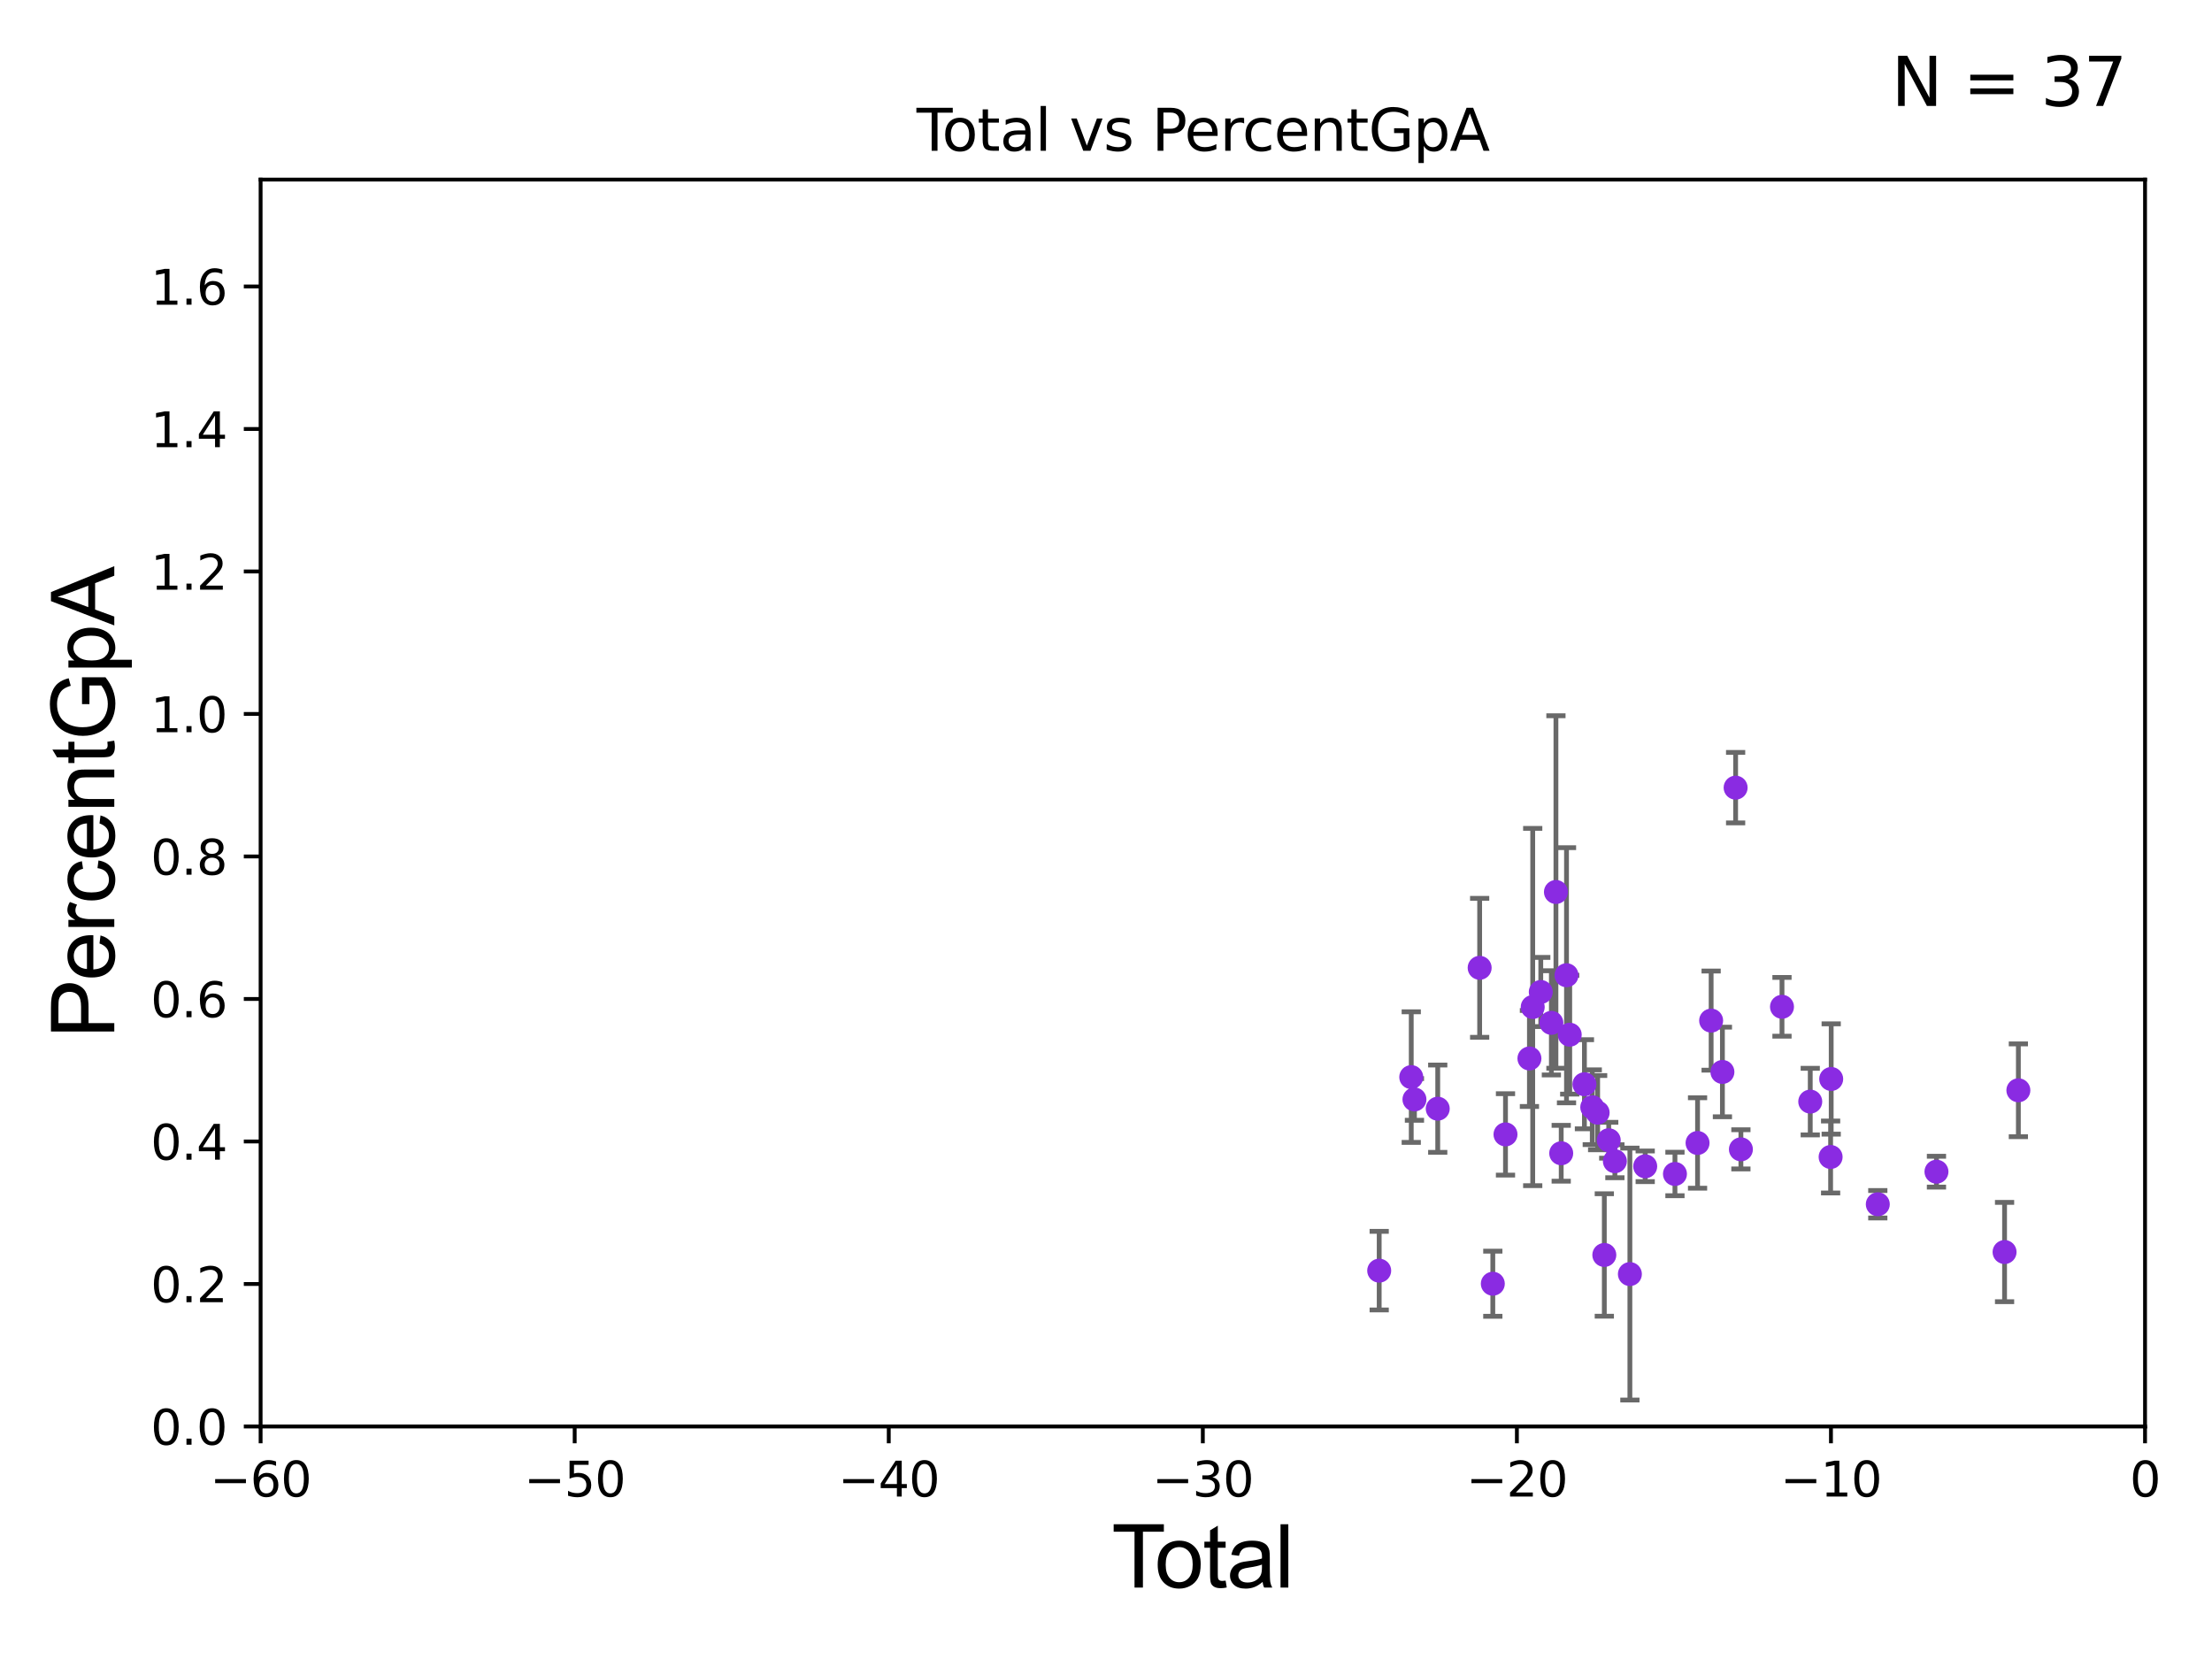 <?xml version="1.0" encoding="utf-8" standalone="no"?>
<!DOCTYPE svg PUBLIC "-//W3C//DTD SVG 1.1//EN"
  "http://www.w3.org/Graphics/SVG/1.1/DTD/svg11.dtd">
<svg xmlns:xlink="http://www.w3.org/1999/xlink" width="460.8pt" height="345.6pt" viewBox="0 0 460.8 345.6" xmlns="http://www.w3.org/2000/svg" version="1.1">
 <defs>
  <style type="text/css">*{stroke-linejoin: round; stroke-linecap: butt}</style>
 </defs>
 <g id="figure_1">
  <g id="patch_1">
   <path d="M 0 345.6 
L 460.8 345.6 
L 460.8 0 
L 0 0 
z
" style="fill: #ffffff"/>
  </g>
  <g id="axes_1">
   <g id="patch_2">
    <path d="M 54.29 297.16 
L 446.85 297.16 
L 446.85 37.411 
L 54.29 37.411 
z
" style="fill: #ffffff"/>
   </g>
   <g id="PathCollection_1">
    <defs>
     <path id="m4776a10bfa" d="M 0 1.118 
C 0.297 1.118 0.581 1 0.791 0.791 
C 1 0.581 1.118 0.297 1.118 0 
C 1.118 -0.297 1 -0.581 0.791 -0.791 
C 0.581 -1 0.297 -1.118 0 -1.118 
C -0.297 -1.118 -0.581 -1 -0.791 -0.791 
C -1 -0.581 -1.118 -0.297 -1.118 0 
C -1.118 0.297 -1 0.581 -0.791 0.791 
C -0.581 1 -0.297 1.118 0 1.118 
z
" style="stroke: #8a2be2"/>
    </defs>
    <g clip-path="url(#p791cb21e42)">
     <use xlink:href="#m4776a10bfa" x="334.209" y="261.433" style="fill: #8a2be2; stroke: #8a2be2"/>
     <use xlink:href="#m4776a10bfa" x="330.066" y="225.868" style="fill: #8a2be2; stroke: #8a2be2"/>
     <use xlink:href="#m4776a10bfa" x="339.535" y="265.414" style="fill: #8a2be2; stroke: #8a2be2"/>
     <use xlink:href="#m4776a10bfa" x="294.656" y="229.032" style="fill: #8a2be2; stroke: #8a2be2"/>
     <use xlink:href="#m4776a10bfa" x="331.698" y="230.656" style="fill: #8a2be2; stroke: #8a2be2"/>
     <use xlink:href="#m4776a10bfa" x="293.989" y="224.379" style="fill: #8a2be2; stroke: #8a2be2"/>
     <use xlink:href="#m4776a10bfa" x="332.818" y="231.788" style="fill: #8a2be2; stroke: #8a2be2"/>
     <use xlink:href="#m4776a10bfa" x="320.972" y="206.648" style="fill: #8a2be2; stroke: #8a2be2"/>
     <use xlink:href="#m4776a10bfa" x="323.181" y="213.079" style="fill: #8a2be2; stroke: #8a2be2"/>
     <use xlink:href="#m4776a10bfa" x="336.41" y="241.905" style="fill: #8a2be2; stroke: #8a2be2"/>
     <use xlink:href="#m4776a10bfa" x="325.228" y="240.246" style="fill: #8a2be2; stroke: #8a2be2"/>
     <use xlink:href="#m4776a10bfa" x="324.13" y="185.818" style="fill: #8a2be2; stroke: #8a2be2"/>
     <use xlink:href="#m4776a10bfa" x="287.312" y="264.701" style="fill: #8a2be2; stroke: #8a2be2"/>
     <use xlink:href="#m4776a10bfa" x="326.332" y="203.16" style="fill: #8a2be2; stroke: #8a2be2"/>
     <use xlink:href="#m4776a10bfa" x="335.129" y="237.532" style="fill: #8a2be2; stroke: #8a2be2"/>
     <use xlink:href="#m4776a10bfa" x="361.562" y="164.083" style="fill: #8a2be2; stroke: #8a2be2"/>
     <use xlink:href="#m4776a10bfa" x="319.293" y="209.781" style="fill: #8a2be2; stroke: #8a2be2"/>
     <use xlink:href="#m4776a10bfa" x="310.98" y="267.423" style="fill: #8a2be2; stroke: #8a2be2"/>
     <use xlink:href="#m4776a10bfa" x="371.221" y="209.734" style="fill: #8a2be2; stroke: #8a2be2"/>
     <use xlink:href="#m4776a10bfa" x="308.239" y="201.614" style="fill: #8a2be2; stroke: #8a2be2"/>
     <use xlink:href="#m4776a10bfa" x="327.001" y="215.547" style="fill: #8a2be2; stroke: #8a2be2"/>
     <use xlink:href="#m4776a10bfa" x="358.811" y="223.308" style="fill: #8a2be2; stroke: #8a2be2"/>
     <use xlink:href="#m4776a10bfa" x="377.108" y="229.483" style="fill: #8a2be2; stroke: #8a2be2"/>
     <use xlink:href="#m4776a10bfa" x="381.351" y="241.02" style="fill: #8a2be2; stroke: #8a2be2"/>
     <use xlink:href="#m4776a10bfa" x="381.472" y="224.771" style="fill: #8a2be2; stroke: #8a2be2"/>
     <use xlink:href="#m4776a10bfa" x="342.727" y="242.964" style="fill: #8a2be2; stroke: #8a2be2"/>
     <use xlink:href="#m4776a10bfa" x="356.461" y="212.611" style="fill: #8a2be2; stroke: #8a2be2"/>
     <use xlink:href="#m4776a10bfa" x="391.179" y="250.869" style="fill: #8a2be2; stroke: #8a2be2"/>
     <use xlink:href="#m4776a10bfa" x="313.622" y="236.315" style="fill: #8a2be2; stroke: #8a2be2"/>
     <use xlink:href="#m4776a10bfa" x="403.4" y="244.084" style="fill: #8a2be2; stroke: #8a2be2"/>
     <use xlink:href="#m4776a10bfa" x="348.923" y="244.558" style="fill: #8a2be2; stroke: #8a2be2"/>
     <use xlink:href="#m4776a10bfa" x="417.588" y="260.823" style="fill: #8a2be2; stroke: #8a2be2"/>
     <use xlink:href="#m4776a10bfa" x="420.463" y="227.129" style="fill: #8a2be2; stroke: #8a2be2"/>
     <use xlink:href="#m4776a10bfa" x="299.506" y="230.961" style="fill: #8a2be2; stroke: #8a2be2"/>
     <use xlink:href="#m4776a10bfa" x="362.662" y="239.427" style="fill: #8a2be2; stroke: #8a2be2"/>
     <use xlink:href="#m4776a10bfa" x="353.632" y="238.103" style="fill: #8a2be2; stroke: #8a2be2"/>
     <use xlink:href="#m4776a10bfa" x="318.608" y="220.499" style="fill: #8a2be2; stroke: #8a2be2"/>
    </g>
   </g>
   <g id="matplotlib.axis_1">
    <g id="xtick_1">
     <g id="line2d_1">
      <defs>
       <path id="mf55b33e6e8" d="M 0 0 
L 0 3.5 
" style="stroke: #000000; stroke-width: 0.8"/>
      </defs>
      <g>
       <use xlink:href="#mf55b33e6e8" x="54.29" y="297.16" style="stroke: #000000; stroke-width: 0.8"/>
      </g>
     </g>
     <g id="text_1">
      <!-- −60 -->
      <g transform="translate(43.738 311.758)scale(0.1 -0.1)">
       <defs>
        <path id="DejaVuSans-2212" d="M 678 2272 
L 4684 2272 
L 4684 1741 
L 678 1741 
L 678 2272 
z
" transform="scale(0.016)"/>
        <path id="DejaVuSans-36" d="M 2113 2584 
Q 1688 2584 1439 2293 
Q 1191 2003 1191 1497 
Q 1191 994 1439 701 
Q 1688 409 2113 409 
Q 2538 409 2786 701 
Q 3034 994 3034 1497 
Q 3034 2003 2786 2293 
Q 2538 2584 2113 2584 
z
M 3366 4563 
L 3366 3988 
Q 3128 4100 2886 4159 
Q 2644 4219 2406 4219 
Q 1781 4219 1451 3797 
Q 1122 3375 1075 2522 
Q 1259 2794 1537 2939 
Q 1816 3084 2150 3084 
Q 2853 3084 3261 2657 
Q 3669 2231 3669 1497 
Q 3669 778 3244 343 
Q 2819 -91 2113 -91 
Q 1303 -91 875 529 
Q 447 1150 447 2328 
Q 447 3434 972 4092 
Q 1497 4750 2381 4750 
Q 2619 4750 2861 4703 
Q 3103 4656 3366 4563 
z
" transform="scale(0.016)"/>
        <path id="DejaVuSans-30" d="M 2034 4250 
Q 1547 4250 1301 3770 
Q 1056 3291 1056 2328 
Q 1056 1369 1301 889 
Q 1547 409 2034 409 
Q 2525 409 2770 889 
Q 3016 1369 3016 2328 
Q 3016 3291 2770 3770 
Q 2525 4250 2034 4250 
z
M 2034 4750 
Q 2819 4750 3233 4129 
Q 3647 3509 3647 2328 
Q 3647 1150 3233 529 
Q 2819 -91 2034 -91 
Q 1250 -91 836 529 
Q 422 1150 422 2328 
Q 422 3509 836 4129 
Q 1250 4750 2034 4750 
z
" transform="scale(0.016)"/>
       </defs>
       <use xlink:href="#DejaVuSans-2212"/>
       <use xlink:href="#DejaVuSans-36" x="83.789"/>
       <use xlink:href="#DejaVuSans-30" x="147.412"/>
      </g>
     </g>
    </g>
    <g id="xtick_2">
     <g id="line2d_2">
      <g>
       <use xlink:href="#mf55b33e6e8" x="119.717" y="297.16" style="stroke: #000000; stroke-width: 0.8"/>
      </g>
     </g>
     <g id="text_2">
      <!-- −50 -->
      <g transform="translate(109.164 311.758)scale(0.1 -0.1)">
       <defs>
        <path id="DejaVuSans-35" d="M 691 4666 
L 3169 4666 
L 3169 4134 
L 1269 4134 
L 1269 2991 
Q 1406 3038 1543 3061 
Q 1681 3084 1819 3084 
Q 2600 3084 3056 2656 
Q 3513 2228 3513 1497 
Q 3513 744 3044 326 
Q 2575 -91 1722 -91 
Q 1428 -91 1123 -41 
Q 819 9 494 109 
L 494 744 
Q 775 591 1075 516 
Q 1375 441 1709 441 
Q 2250 441 2565 725 
Q 2881 1009 2881 1497 
Q 2881 1984 2565 2268 
Q 2250 2553 1709 2553 
Q 1456 2553 1204 2497 
Q 953 2441 691 2322 
L 691 4666 
z
" transform="scale(0.016)"/>
       </defs>
       <use xlink:href="#DejaVuSans-2212"/>
       <use xlink:href="#DejaVuSans-35" x="83.789"/>
       <use xlink:href="#DejaVuSans-30" x="147.412"/>
      </g>
     </g>
    </g>
    <g id="xtick_3">
     <g id="line2d_3">
      <g>
       <use xlink:href="#mf55b33e6e8" x="185.143" y="297.16" style="stroke: #000000; stroke-width: 0.8"/>
      </g>
     </g>
     <g id="text_3">
      <!-- −40 -->
      <g transform="translate(174.591 311.758)scale(0.1 -0.1)">
       <defs>
        <path id="DejaVuSans-34" d="M 2419 4116 
L 825 1625 
L 2419 1625 
L 2419 4116 
z
M 2253 4666 
L 3047 4666 
L 3047 1625 
L 3713 1625 
L 3713 1100 
L 3047 1100 
L 3047 0 
L 2419 0 
L 2419 1100 
L 313 1100 
L 313 1709 
L 2253 4666 
z
" transform="scale(0.016)"/>
       </defs>
       <use xlink:href="#DejaVuSans-2212"/>
       <use xlink:href="#DejaVuSans-34" x="83.789"/>
       <use xlink:href="#DejaVuSans-30" x="147.412"/>
      </g>
     </g>
    </g>
    <g id="xtick_4">
     <g id="line2d_4">
      <g>
       <use xlink:href="#mf55b33e6e8" x="250.57" y="297.16" style="stroke: #000000; stroke-width: 0.8"/>
      </g>
     </g>
     <g id="text_4">
      <!-- −30 -->
      <g transform="translate(240.018 311.758)scale(0.1 -0.1)">
       <defs>
        <path id="DejaVuSans-33" d="M 2597 2516 
Q 3050 2419 3304 2112 
Q 3559 1806 3559 1356 
Q 3559 666 3084 287 
Q 2609 -91 1734 -91 
Q 1441 -91 1130 -33 
Q 819 25 488 141 
L 488 750 
Q 750 597 1062 519 
Q 1375 441 1716 441 
Q 2309 441 2620 675 
Q 2931 909 2931 1356 
Q 2931 1769 2642 2001 
Q 2353 2234 1838 2234 
L 1294 2234 
L 1294 2753 
L 1863 2753 
Q 2328 2753 2575 2939 
Q 2822 3125 2822 3475 
Q 2822 3834 2567 4026 
Q 2313 4219 1838 4219 
Q 1578 4219 1281 4162 
Q 984 4106 628 3988 
L 628 4550 
Q 988 4650 1302 4700 
Q 1616 4750 1894 4750 
Q 2613 4750 3031 4423 
Q 3450 4097 3450 3541 
Q 3450 3153 3228 2886 
Q 3006 2619 2597 2516 
z
" transform="scale(0.016)"/>
       </defs>
       <use xlink:href="#DejaVuSans-2212"/>
       <use xlink:href="#DejaVuSans-33" x="83.789"/>
       <use xlink:href="#DejaVuSans-30" x="147.412"/>
      </g>
     </g>
    </g>
    <g id="xtick_5">
     <g id="line2d_5">
      <g>
       <use xlink:href="#mf55b33e6e8" x="315.997" y="297.16" style="stroke: #000000; stroke-width: 0.8"/>
      </g>
     </g>
     <g id="text_5">
      <!-- −20 -->
      <g transform="translate(305.444 311.758)scale(0.1 -0.1)">
       <defs>
        <path id="DejaVuSans-32" d="M 1228 531 
L 3431 531 
L 3431 0 
L 469 0 
L 469 531 
Q 828 903 1448 1529 
Q 2069 2156 2228 2338 
Q 2531 2678 2651 2914 
Q 2772 3150 2772 3378 
Q 2772 3750 2511 3984 
Q 2250 4219 1831 4219 
Q 1534 4219 1204 4116 
Q 875 4013 500 3803 
L 500 4441 
Q 881 4594 1212 4672 
Q 1544 4750 1819 4750 
Q 2544 4750 2975 4387 
Q 3406 4025 3406 3419 
Q 3406 3131 3298 2873 
Q 3191 2616 2906 2266 
Q 2828 2175 2409 1742 
Q 1991 1309 1228 531 
z
" transform="scale(0.016)"/>
       </defs>
       <use xlink:href="#DejaVuSans-2212"/>
       <use xlink:href="#DejaVuSans-32" x="83.789"/>
       <use xlink:href="#DejaVuSans-30" x="147.412"/>
      </g>
     </g>
    </g>
    <g id="xtick_6">
     <g id="line2d_6">
      <g>
       <use xlink:href="#mf55b33e6e8" x="381.423" y="297.16" style="stroke: #000000; stroke-width: 0.8"/>
      </g>
     </g>
     <g id="text_6">
      <!-- −10 -->
      <g transform="translate(370.871 311.758)scale(0.1 -0.1)">
       <defs>
        <path id="DejaVuSans-31" d="M 794 531 
L 1825 531 
L 1825 4091 
L 703 3866 
L 703 4441 
L 1819 4666 
L 2450 4666 
L 2450 531 
L 3481 531 
L 3481 0 
L 794 0 
L 794 531 
z
" transform="scale(0.016)"/>
       </defs>
       <use xlink:href="#DejaVuSans-2212"/>
       <use xlink:href="#DejaVuSans-31" x="83.789"/>
       <use xlink:href="#DejaVuSans-30" x="147.412"/>
      </g>
     </g>
    </g>
    <g id="xtick_7">
     <g id="line2d_7">
      <g>
       <use xlink:href="#mf55b33e6e8" x="446.85" y="297.16" style="stroke: #000000; stroke-width: 0.8"/>
      </g>
     </g>
     <g id="text_7">
      <!-- 0 -->
      <g transform="translate(443.669 311.758)scale(0.1 -0.1)">
       <use xlink:href="#DejaVuSans-30"/>
      </g>
     </g>
    </g>
    <g id="text_8">
     <!-- Total -->
     <g transform="translate(231.565 330.722)scale(0.18 -0.18)">
      <defs>
       <path id="ArialMT-54" d="M 1659 0 
L 1659 4041 
L 150 4041 
L 150 4581 
L 3781 4581 
L 3781 4041 
L 2266 4041 
L 2266 0 
L 1659 0 
z
" transform="scale(0.016)"/>
       <path id="ArialMT-6f" d="M 213 1659 
Q 213 2581 725 3025 
Q 1153 3394 1769 3394 
Q 2453 3394 2887 2945 
Q 3322 2497 3322 1706 
Q 3322 1066 3130 698 
Q 2938 331 2570 128 
Q 2203 -75 1769 -75 
Q 1072 -75 642 372 
Q 213 819 213 1659 
z
M 791 1659 
Q 791 1022 1069 705 
Q 1347 388 1769 388 
Q 2188 388 2466 706 
Q 2744 1025 2744 1678 
Q 2744 2294 2464 2611 
Q 2184 2928 1769 2928 
Q 1347 2928 1069 2612 
Q 791 2297 791 1659 
z
" transform="scale(0.016)"/>
       <path id="ArialMT-74" d="M 1650 503 
L 1731 6 
Q 1494 -44 1306 -44 
Q 1000 -44 831 53 
Q 663 150 594 308 
Q 525 466 525 972 
L 525 2881 
L 113 2881 
L 113 3319 
L 525 3319 
L 525 4141 
L 1084 4478 
L 1084 3319 
L 1650 3319 
L 1650 2881 
L 1084 2881 
L 1084 941 
Q 1084 700 1114 631 
Q 1144 563 1211 522 
Q 1278 481 1403 481 
Q 1497 481 1650 503 
z
" transform="scale(0.016)"/>
       <path id="ArialMT-61" d="M 2588 409 
Q 2275 144 1986 34 
Q 1697 -75 1366 -75 
Q 819 -75 525 192 
Q 231 459 231 875 
Q 231 1119 342 1320 
Q 453 1522 633 1644 
Q 813 1766 1038 1828 
Q 1203 1872 1538 1913 
Q 2219 1994 2541 2106 
Q 2544 2222 2544 2253 
Q 2544 2597 2384 2738 
Q 2169 2928 1744 2928 
Q 1347 2928 1158 2789 
Q 969 2650 878 2297 
L 328 2372 
Q 403 2725 575 2942 
Q 747 3159 1072 3276 
Q 1397 3394 1825 3394 
Q 2250 3394 2515 3294 
Q 2781 3194 2906 3042 
Q 3031 2891 3081 2659 
Q 3109 2516 3109 2141 
L 3109 1391 
Q 3109 606 3145 398 
Q 3181 191 3288 0 
L 2700 0 
Q 2613 175 2588 409 
z
M 2541 1666 
Q 2234 1541 1622 1453 
Q 1275 1403 1131 1340 
Q 988 1278 909 1158 
Q 831 1038 831 891 
Q 831 666 1001 516 
Q 1172 366 1500 366 
Q 1825 366 2078 508 
Q 2331 650 2450 897 
Q 2541 1088 2541 1459 
L 2541 1666 
z
" transform="scale(0.016)"/>
       <path id="ArialMT-6c" d="M 409 0 
L 409 4581 
L 972 4581 
L 972 0 
L 409 0 
z
" transform="scale(0.016)"/>
      </defs>
      <use xlink:href="#ArialMT-54"/>
      <use xlink:href="#ArialMT-6f" x="49.959"/>
      <use xlink:href="#ArialMT-74" x="105.574"/>
      <use xlink:href="#ArialMT-61" x="133.357"/>
      <use xlink:href="#ArialMT-6c" x="188.973"/>
     </g>
    </g>
   </g>
   <g id="matplotlib.axis_2">
    <g id="ytick_1">
     <g id="line2d_8">
      <defs>
       <path id="m525fa49f82" d="M 0 0 
L -3.5 0 
" style="stroke: #000000; stroke-width: 0.8"/>
      </defs>
      <g>
       <use xlink:href="#m525fa49f82" x="54.29" y="297.16" style="stroke: #000000; stroke-width: 0.8"/>
      </g>
     </g>
     <g id="text_9">
      <!-- 0.0 -->
      <g transform="translate(31.387 300.959)scale(0.1 -0.1)">
       <defs>
        <path id="DejaVuSans-2e" d="M 684 794 
L 1344 794 
L 1344 0 
L 684 0 
L 684 794 
z
" transform="scale(0.016)"/>
       </defs>
       <use xlink:href="#DejaVuSans-30"/>
       <use xlink:href="#DejaVuSans-2e" x="63.623"/>
       <use xlink:href="#DejaVuSans-30" x="95.41"/>
      </g>
     </g>
    </g>
    <g id="ytick_2">
     <g id="line2d_9">
      <g>
       <use xlink:href="#m525fa49f82" x="54.29" y="267.474" style="stroke: #000000; stroke-width: 0.8"/>
      </g>
     </g>
     <g id="text_10">
      <!-- 0.2 -->
      <g transform="translate(31.387 271.274)scale(0.1 -0.1)">
       <use xlink:href="#DejaVuSans-30"/>
       <use xlink:href="#DejaVuSans-2e" x="63.623"/>
       <use xlink:href="#DejaVuSans-32" x="95.41"/>
      </g>
     </g>
    </g>
    <g id="ytick_3">
     <g id="line2d_10">
      <g>
       <use xlink:href="#m525fa49f82" x="54.29" y="237.789" style="stroke: #000000; stroke-width: 0.8"/>
      </g>
     </g>
     <g id="text_11">
      <!-- 0.4 -->
      <g transform="translate(31.387 241.588)scale(0.1 -0.1)">
       <use xlink:href="#DejaVuSans-30"/>
       <use xlink:href="#DejaVuSans-2e" x="63.623"/>
       <use xlink:href="#DejaVuSans-34" x="95.41"/>
      </g>
     </g>
    </g>
    <g id="ytick_4">
     <g id="line2d_11">
      <g>
       <use xlink:href="#m525fa49f82" x="54.29" y="208.103" style="stroke: #000000; stroke-width: 0.8"/>
      </g>
     </g>
     <g id="text_12">
      <!-- 0.6 -->
      <g transform="translate(31.387 211.902)scale(0.1 -0.1)">
       <use xlink:href="#DejaVuSans-30"/>
       <use xlink:href="#DejaVuSans-2e" x="63.623"/>
       <use xlink:href="#DejaVuSans-36" x="95.41"/>
      </g>
     </g>
    </g>
    <g id="ytick_5">
     <g id="line2d_12">
      <g>
       <use xlink:href="#m525fa49f82" x="54.29" y="178.418" style="stroke: #000000; stroke-width: 0.8"/>
      </g>
     </g>
     <g id="text_13">
      <!-- 0.8 -->
      <g transform="translate(31.387 182.217)scale(0.1 -0.1)">
       <defs>
        <path id="DejaVuSans-38" d="M 2034 2216 
Q 1584 2216 1326 1975 
Q 1069 1734 1069 1313 
Q 1069 891 1326 650 
Q 1584 409 2034 409 
Q 2484 409 2743 651 
Q 3003 894 3003 1313 
Q 3003 1734 2745 1975 
Q 2488 2216 2034 2216 
z
M 1403 2484 
Q 997 2584 770 2862 
Q 544 3141 544 3541 
Q 544 4100 942 4425 
Q 1341 4750 2034 4750 
Q 2731 4750 3128 4425 
Q 3525 4100 3525 3541 
Q 3525 3141 3298 2862 
Q 3072 2584 2669 2484 
Q 3125 2378 3379 2068 
Q 3634 1759 3634 1313 
Q 3634 634 3220 271 
Q 2806 -91 2034 -91 
Q 1263 -91 848 271 
Q 434 634 434 1313 
Q 434 1759 690 2068 
Q 947 2378 1403 2484 
z
M 1172 3481 
Q 1172 3119 1398 2916 
Q 1625 2713 2034 2713 
Q 2441 2713 2670 2916 
Q 2900 3119 2900 3481 
Q 2900 3844 2670 4047 
Q 2441 4250 2034 4250 
Q 1625 4250 1398 4047 
Q 1172 3844 1172 3481 
z
" transform="scale(0.016)"/>
       </defs>
       <use xlink:href="#DejaVuSans-30"/>
       <use xlink:href="#DejaVuSans-2e" x="63.623"/>
       <use xlink:href="#DejaVuSans-38" x="95.41"/>
      </g>
     </g>
    </g>
    <g id="ytick_6">
     <g id="line2d_13">
      <g>
       <use xlink:href="#m525fa49f82" x="54.29" y="148.732" style="stroke: #000000; stroke-width: 0.8"/>
      </g>
     </g>
     <g id="text_14">
      <!-- 1.0 -->
      <g transform="translate(31.387 152.531)scale(0.1 -0.1)">
       <use xlink:href="#DejaVuSans-31"/>
       <use xlink:href="#DejaVuSans-2e" x="63.623"/>
       <use xlink:href="#DejaVuSans-30" x="95.41"/>
      </g>
     </g>
    </g>
    <g id="ytick_7">
     <g id="line2d_14">
      <g>
       <use xlink:href="#m525fa49f82" x="54.29" y="119.047" style="stroke: #000000; stroke-width: 0.8"/>
      </g>
     </g>
     <g id="text_15">
      <!-- 1.2 -->
      <g transform="translate(31.387 122.846)scale(0.1 -0.1)">
       <use xlink:href="#DejaVuSans-31"/>
       <use xlink:href="#DejaVuSans-2e" x="63.623"/>
       <use xlink:href="#DejaVuSans-32" x="95.41"/>
      </g>
     </g>
    </g>
    <g id="ytick_8">
     <g id="line2d_15">
      <g>
       <use xlink:href="#m525fa49f82" x="54.29" y="89.361" style="stroke: #000000; stroke-width: 0.8"/>
      </g>
     </g>
     <g id="text_16">
      <!-- 1.4 -->
      <g transform="translate(31.387 93.16)scale(0.1 -0.1)">
       <use xlink:href="#DejaVuSans-31"/>
       <use xlink:href="#DejaVuSans-2e" x="63.623"/>
       <use xlink:href="#DejaVuSans-34" x="95.41"/>
      </g>
     </g>
    </g>
    <g id="ytick_9">
     <g id="line2d_16">
      <g>
       <use xlink:href="#m525fa49f82" x="54.29" y="59.675" style="stroke: #000000; stroke-width: 0.8"/>
      </g>
     </g>
     <g id="text_17">
      <!-- 1.6 -->
      <g transform="translate(31.387 63.475)scale(0.1 -0.1)">
       <use xlink:href="#DejaVuSans-31"/>
       <use xlink:href="#DejaVuSans-2e" x="63.623"/>
       <use xlink:href="#DejaVuSans-36" x="95.41"/>
      </g>
     </g>
    </g>
    <g id="text_18">
     <!-- PercentGpA -->
     <g transform="translate(23.809 216.309)rotate(-90)scale(0.18 -0.18)">
      <defs>
       <path id="ArialMT-50" d="M 494 0 
L 494 4581 
L 2222 4581 
Q 2678 4581 2919 4538 
Q 3256 4481 3484 4323 
Q 3713 4166 3852 3881 
Q 3991 3597 3991 3256 
Q 3991 2672 3619 2267 
Q 3247 1863 2275 1863 
L 1100 1863 
L 1100 0 
L 494 0 
z
M 1100 2403 
L 2284 2403 
Q 2872 2403 3119 2622 
Q 3366 2841 3366 3238 
Q 3366 3525 3220 3729 
Q 3075 3934 2838 4000 
Q 2684 4041 2272 4041 
L 1100 4041 
L 1100 2403 
z
" transform="scale(0.016)"/>
       <path id="ArialMT-65" d="M 2694 1069 
L 3275 997 
Q 3138 488 2766 206 
Q 2394 -75 1816 -75 
Q 1088 -75 661 373 
Q 234 822 234 1631 
Q 234 2469 665 2931 
Q 1097 3394 1784 3394 
Q 2450 3394 2872 2941 
Q 3294 2488 3294 1666 
Q 3294 1616 3291 1516 
L 816 1516 
Q 847 969 1125 678 
Q 1403 388 1819 388 
Q 2128 388 2347 550 
Q 2566 713 2694 1069 
z
M 847 1978 
L 2700 1978 
Q 2663 2397 2488 2606 
Q 2219 2931 1791 2931 
Q 1403 2931 1139 2672 
Q 875 2413 847 1978 
z
" transform="scale(0.016)"/>
       <path id="ArialMT-72" d="M 416 0 
L 416 3319 
L 922 3319 
L 922 2816 
Q 1116 3169 1280 3281 
Q 1444 3394 1641 3394 
Q 1925 3394 2219 3213 
L 2025 2691 
Q 1819 2813 1613 2813 
Q 1428 2813 1281 2702 
Q 1134 2591 1072 2394 
Q 978 2094 978 1738 
L 978 0 
L 416 0 
z
" transform="scale(0.016)"/>
       <path id="ArialMT-63" d="M 2588 1216 
L 3141 1144 
Q 3050 572 2676 248 
Q 2303 -75 1759 -75 
Q 1078 -75 664 370 
Q 250 816 250 1647 
Q 250 2184 428 2587 
Q 606 2991 970 3192 
Q 1334 3394 1763 3394 
Q 2303 3394 2647 3120 
Q 2991 2847 3088 2344 
L 2541 2259 
Q 2463 2594 2264 2762 
Q 2066 2931 1784 2931 
Q 1359 2931 1093 2626 
Q 828 2322 828 1663 
Q 828 994 1084 691 
Q 1341 388 1753 388 
Q 2084 388 2306 591 
Q 2528 794 2588 1216 
z
" transform="scale(0.016)"/>
       <path id="ArialMT-6e" d="M 422 0 
L 422 3319 
L 928 3319 
L 928 2847 
Q 1294 3394 1984 3394 
Q 2284 3394 2536 3286 
Q 2788 3178 2913 3003 
Q 3038 2828 3088 2588 
Q 3119 2431 3119 2041 
L 3119 0 
L 2556 0 
L 2556 2019 
Q 2556 2363 2490 2533 
Q 2425 2703 2258 2804 
Q 2091 2906 1866 2906 
Q 1506 2906 1245 2678 
Q 984 2450 984 1813 
L 984 0 
L 422 0 
z
" transform="scale(0.016)"/>
       <path id="ArialMT-47" d="M 2638 1797 
L 2638 2334 
L 4578 2338 
L 4578 638 
Q 4131 281 3656 101 
Q 3181 -78 2681 -78 
Q 2006 -78 1454 211 
Q 903 500 622 1047 
Q 341 1594 341 2269 
Q 341 2938 620 3517 
Q 900 4097 1425 4378 
Q 1950 4659 2634 4659 
Q 3131 4659 3532 4498 
Q 3934 4338 4162 4050 
Q 4391 3763 4509 3300 
L 3963 3150 
Q 3859 3500 3706 3700 
Q 3553 3900 3268 4020 
Q 2984 4141 2638 4141 
Q 2222 4141 1919 4014 
Q 1616 3888 1430 3681 
Q 1244 3475 1141 3228 
Q 966 2803 966 2306 
Q 966 1694 1177 1281 
Q 1388 869 1791 669 
Q 2194 469 2647 469 
Q 3041 469 3416 620 
Q 3791 772 3984 944 
L 3984 1797 
L 2638 1797 
z
" transform="scale(0.016)"/>
       <path id="ArialMT-70" d="M 422 -1272 
L 422 3319 
L 934 3319 
L 934 2888 
Q 1116 3141 1344 3267 
Q 1572 3394 1897 3394 
Q 2322 3394 2647 3175 
Q 2972 2956 3137 2557 
Q 3303 2159 3303 1684 
Q 3303 1175 3120 767 
Q 2938 359 2589 142 
Q 2241 -75 1856 -75 
Q 1575 -75 1351 44 
Q 1128 163 984 344 
L 984 -1272 
L 422 -1272 
z
M 931 1641 
Q 931 1000 1190 694 
Q 1450 388 1819 388 
Q 2194 388 2461 705 
Q 2728 1022 2728 1688 
Q 2728 2322 2467 2637 
Q 2206 2953 1844 2953 
Q 1484 2953 1207 2617 
Q 931 2281 931 1641 
z
" transform="scale(0.016)"/>
       <path id="ArialMT-41" d="M -9 0 
L 1750 4581 
L 2403 4581 
L 4278 0 
L 3588 0 
L 3053 1388 
L 1138 1388 
L 634 0 
L -9 0 
z
M 1313 1881 
L 2866 1881 
L 2388 3150 
Q 2169 3728 2063 4100 
Q 1975 3659 1816 3225 
L 1313 1881 
z
" transform="scale(0.016)"/>
      </defs>
      <use xlink:href="#ArialMT-50"/>
      <use xlink:href="#ArialMT-65" x="66.699"/>
      <use xlink:href="#ArialMT-72" x="122.314"/>
      <use xlink:href="#ArialMT-63" x="155.615"/>
      <use xlink:href="#ArialMT-65" x="205.615"/>
      <use xlink:href="#ArialMT-6e" x="261.23"/>
      <use xlink:href="#ArialMT-74" x="316.846"/>
      <use xlink:href="#ArialMT-47" x="344.629"/>
      <use xlink:href="#ArialMT-70" x="422.412"/>
      <use xlink:href="#ArialMT-41" x="478.027"/>
     </g>
    </g>
   </g>
   <g id="LineCollection_1">
    <path d="M 334.209 274.189 
L 334.209 248.676 
" clip-path="url(#p791cb21e42)" style="fill: none; stroke: #696969"/>
    <path d="M 330.066 235.147 
L 330.066 216.589 
" clip-path="url(#p791cb21e42)" style="fill: none; stroke: #696969"/>
    <path d="M 339.535 291.653 
L 339.535 239.175 
" clip-path="url(#p791cb21e42)" style="fill: none; stroke: #696969"/>
    <path d="M 294.656 233.373 
L 294.656 224.69 
" clip-path="url(#p791cb21e42)" style="fill: none; stroke: #696969"/>
    <path d="M 331.698 238.445 
L 331.698 222.866 
" clip-path="url(#p791cb21e42)" style="fill: none; stroke: #696969"/>
    <path d="M 293.989 237.982 
L 293.989 210.775 
" clip-path="url(#p791cb21e42)" style="fill: none; stroke: #696969"/>
    <path d="M 332.818 239.519 
L 332.818 224.057 
" clip-path="url(#p791cb21e42)" style="fill: none; stroke: #696969"/>
    <path d="M 320.972 213.851 
L 320.972 199.445 
" clip-path="url(#p791cb21e42)" style="fill: none; stroke: #696969"/>
    <path d="M 323.181 223.933 
L 323.181 202.224 
" clip-path="url(#p791cb21e42)" style="fill: none; stroke: #696969"/>
    <path d="M 336.41 245.341 
L 336.41 238.469 
" clip-path="url(#p791cb21e42)" style="fill: none; stroke: #696969"/>
    <path d="M 325.228 246.063 
L 325.228 234.429 
" clip-path="url(#p791cb21e42)" style="fill: none; stroke: #696969"/>
    <path d="M 324.13 222.533 
L 324.13 149.104 
" clip-path="url(#p791cb21e42)" style="fill: none; stroke: #696969"/>
    <path d="M 287.312 272.887 
L 287.312 256.514 
" clip-path="url(#p791cb21e42)" style="fill: none; stroke: #696969"/>
    <path d="M 326.332 229.735 
L 326.332 176.586 
" clip-path="url(#p791cb21e42)" style="fill: none; stroke: #696969"/>
    <path d="M 335.129 241.269 
L 335.129 233.794 
" clip-path="url(#p791cb21e42)" style="fill: none; stroke: #696969"/>
    <path d="M 361.562 171.426 
L 361.562 156.741 
" clip-path="url(#p791cb21e42)" style="fill: none; stroke: #696969"/>
    <path d="M 319.293 246.993 
L 319.293 172.568 
" clip-path="url(#p791cb21e42)" style="fill: none; stroke: #696969"/>
    <path d="M 310.98 274.205 
L 310.98 260.641 
" clip-path="url(#p791cb21e42)" style="fill: none; stroke: #696969"/>
    <path d="M 371.221 215.854 
L 371.221 203.615 
" clip-path="url(#p791cb21e42)" style="fill: none; stroke: #696969"/>
    <path d="M 308.239 216.09 
L 308.239 187.138 
" clip-path="url(#p791cb21e42)" style="fill: none; stroke: #696969"/>
    <path d="M 327.001 227.923 
L 327.001 203.172 
" clip-path="url(#p791cb21e42)" style="fill: none; stroke: #696969"/>
    <path d="M 358.811 232.641 
L 358.811 213.974 
" clip-path="url(#p791cb21e42)" style="fill: none; stroke: #696969"/>
    <path d="M 377.108 236.419 
L 377.108 222.547 
" clip-path="url(#p791cb21e42)" style="fill: none; stroke: #696969"/>
    <path d="M 381.351 248.516 
L 381.351 233.524 
" clip-path="url(#p791cb21e42)" style="fill: none; stroke: #696969"/>
    <path d="M 381.472 236.259 
L 381.472 213.282 
" clip-path="url(#p791cb21e42)" style="fill: none; stroke: #696969"/>
    <path d="M 342.727 246.155 
L 342.727 239.772 
" clip-path="url(#p791cb21e42)" style="fill: none; stroke: #696969"/>
    <path d="M 356.461 222.935 
L 356.461 202.286 
" clip-path="url(#p791cb21e42)" style="fill: none; stroke: #696969"/>
    <path d="M 391.179 253.728 
L 391.179 248.01 
" clip-path="url(#p791cb21e42)" style="fill: none; stroke: #696969"/>
    <path d="M 313.622 244.796 
L 313.622 227.834 
" clip-path="url(#p791cb21e42)" style="fill: none; stroke: #696969"/>
    <path d="M 403.4 247.296 
L 403.4 240.871 
" clip-path="url(#p791cb21e42)" style="fill: none; stroke: #696969"/>
    <path d="M 348.923 249.088 
L 348.923 240.028 
" clip-path="url(#p791cb21e42)" style="fill: none; stroke: #696969"/>
    <path d="M 417.588 271.167 
L 417.588 250.48 
" clip-path="url(#p791cb21e42)" style="fill: none; stroke: #696969"/>
    <path d="M 420.463 236.797 
L 420.463 217.461 
" clip-path="url(#p791cb21e42)" style="fill: none; stroke: #696969"/>
    <path d="M 299.506 240.053 
L 299.506 221.869 
" clip-path="url(#p791cb21e42)" style="fill: none; stroke: #696969"/>
    <path d="M 362.662 243.512 
L 362.662 235.342 
" clip-path="url(#p791cb21e42)" style="fill: none; stroke: #696969"/>
    <path d="M 353.632 247.525 
L 353.632 228.682 
" clip-path="url(#p791cb21e42)" style="fill: none; stroke: #696969"/>
    <path d="M 318.608 230.497 
L 318.608 210.5 
" clip-path="url(#p791cb21e42)" style="fill: none; stroke: #696969"/>
   </g>
   <g id="line2d_17">
    <defs>
     <path id="ma218053c95" d="M 2 0 
L -2 -0 
" style="stroke: #696969"/>
    </defs>
    <g clip-path="url(#p791cb21e42)">
     <use xlink:href="#ma218053c95" x="334.209" y="274.189" style="fill: #696969; stroke: #696969"/>
     <use xlink:href="#ma218053c95" x="330.066" y="235.147" style="fill: #696969; stroke: #696969"/>
     <use xlink:href="#ma218053c95" x="339.535" y="291.653" style="fill: #696969; stroke: #696969"/>
     <use xlink:href="#ma218053c95" x="294.656" y="233.373" style="fill: #696969; stroke: #696969"/>
     <use xlink:href="#ma218053c95" x="331.698" y="238.445" style="fill: #696969; stroke: #696969"/>
     <use xlink:href="#ma218053c95" x="293.989" y="237.982" style="fill: #696969; stroke: #696969"/>
     <use xlink:href="#ma218053c95" x="332.818" y="239.519" style="fill: #696969; stroke: #696969"/>
     <use xlink:href="#ma218053c95" x="320.972" y="213.851" style="fill: #696969; stroke: #696969"/>
     <use xlink:href="#ma218053c95" x="323.181" y="223.933" style="fill: #696969; stroke: #696969"/>
     <use xlink:href="#ma218053c95" x="336.41" y="245.341" style="fill: #696969; stroke: #696969"/>
     <use xlink:href="#ma218053c95" x="325.228" y="246.063" style="fill: #696969; stroke: #696969"/>
     <use xlink:href="#ma218053c95" x="324.13" y="222.533" style="fill: #696969; stroke: #696969"/>
     <use xlink:href="#ma218053c95" x="287.312" y="272.887" style="fill: #696969; stroke: #696969"/>
     <use xlink:href="#ma218053c95" x="326.332" y="229.735" style="fill: #696969; stroke: #696969"/>
     <use xlink:href="#ma218053c95" x="335.129" y="241.269" style="fill: #696969; stroke: #696969"/>
     <use xlink:href="#ma218053c95" x="361.562" y="171.426" style="fill: #696969; stroke: #696969"/>
     <use xlink:href="#ma218053c95" x="319.293" y="246.993" style="fill: #696969; stroke: #696969"/>
     <use xlink:href="#ma218053c95" x="310.98" y="274.205" style="fill: #696969; stroke: #696969"/>
     <use xlink:href="#ma218053c95" x="371.221" y="215.854" style="fill: #696969; stroke: #696969"/>
     <use xlink:href="#ma218053c95" x="308.239" y="216.09" style="fill: #696969; stroke: #696969"/>
     <use xlink:href="#ma218053c95" x="327.001" y="227.923" style="fill: #696969; stroke: #696969"/>
     <use xlink:href="#ma218053c95" x="358.811" y="232.641" style="fill: #696969; stroke: #696969"/>
     <use xlink:href="#ma218053c95" x="377.108" y="236.419" style="fill: #696969; stroke: #696969"/>
     <use xlink:href="#ma218053c95" x="381.351" y="248.516" style="fill: #696969; stroke: #696969"/>
     <use xlink:href="#ma218053c95" x="381.472" y="236.259" style="fill: #696969; stroke: #696969"/>
     <use xlink:href="#ma218053c95" x="342.727" y="246.155" style="fill: #696969; stroke: #696969"/>
     <use xlink:href="#ma218053c95" x="356.461" y="222.935" style="fill: #696969; stroke: #696969"/>
     <use xlink:href="#ma218053c95" x="391.179" y="253.728" style="fill: #696969; stroke: #696969"/>
     <use xlink:href="#ma218053c95" x="313.622" y="244.796" style="fill: #696969; stroke: #696969"/>
     <use xlink:href="#ma218053c95" x="403.4" y="247.296" style="fill: #696969; stroke: #696969"/>
     <use xlink:href="#ma218053c95" x="348.923" y="249.088" style="fill: #696969; stroke: #696969"/>
     <use xlink:href="#ma218053c95" x="417.588" y="271.167" style="fill: #696969; stroke: #696969"/>
     <use xlink:href="#ma218053c95" x="420.463" y="236.797" style="fill: #696969; stroke: #696969"/>
     <use xlink:href="#ma218053c95" x="299.506" y="240.053" style="fill: #696969; stroke: #696969"/>
     <use xlink:href="#ma218053c95" x="362.662" y="243.512" style="fill: #696969; stroke: #696969"/>
     <use xlink:href="#ma218053c95" x="353.632" y="247.525" style="fill: #696969; stroke: #696969"/>
     <use xlink:href="#ma218053c95" x="318.608" y="230.497" style="fill: #696969; stroke: #696969"/>
    </g>
   </g>
   <g id="line2d_18">
    <g clip-path="url(#p791cb21e42)">
     <use xlink:href="#ma218053c95" x="334.209" y="248.676" style="fill: #696969; stroke: #696969"/>
     <use xlink:href="#ma218053c95" x="330.066" y="216.589" style="fill: #696969; stroke: #696969"/>
     <use xlink:href="#ma218053c95" x="339.535" y="239.175" style="fill: #696969; stroke: #696969"/>
     <use xlink:href="#ma218053c95" x="294.656" y="224.69" style="fill: #696969; stroke: #696969"/>
     <use xlink:href="#ma218053c95" x="331.698" y="222.866" style="fill: #696969; stroke: #696969"/>
     <use xlink:href="#ma218053c95" x="293.989" y="210.775" style="fill: #696969; stroke: #696969"/>
     <use xlink:href="#ma218053c95" x="332.818" y="224.057" style="fill: #696969; stroke: #696969"/>
     <use xlink:href="#ma218053c95" x="320.972" y="199.445" style="fill: #696969; stroke: #696969"/>
     <use xlink:href="#ma218053c95" x="323.181" y="202.224" style="fill: #696969; stroke: #696969"/>
     <use xlink:href="#ma218053c95" x="336.41" y="238.469" style="fill: #696969; stroke: #696969"/>
     <use xlink:href="#ma218053c95" x="325.228" y="234.429" style="fill: #696969; stroke: #696969"/>
     <use xlink:href="#ma218053c95" x="324.13" y="149.104" style="fill: #696969; stroke: #696969"/>
     <use xlink:href="#ma218053c95" x="287.312" y="256.514" style="fill: #696969; stroke: #696969"/>
     <use xlink:href="#ma218053c95" x="326.332" y="176.586" style="fill: #696969; stroke: #696969"/>
     <use xlink:href="#ma218053c95" x="335.129" y="233.794" style="fill: #696969; stroke: #696969"/>
     <use xlink:href="#ma218053c95" x="361.562" y="156.741" style="fill: #696969; stroke: #696969"/>
     <use xlink:href="#ma218053c95" x="319.293" y="172.568" style="fill: #696969; stroke: #696969"/>
     <use xlink:href="#ma218053c95" x="310.98" y="260.641" style="fill: #696969; stroke: #696969"/>
     <use xlink:href="#ma218053c95" x="371.221" y="203.615" style="fill: #696969; stroke: #696969"/>
     <use xlink:href="#ma218053c95" x="308.239" y="187.138" style="fill: #696969; stroke: #696969"/>
     <use xlink:href="#ma218053c95" x="327.001" y="203.172" style="fill: #696969; stroke: #696969"/>
     <use xlink:href="#ma218053c95" x="358.811" y="213.974" style="fill: #696969; stroke: #696969"/>
     <use xlink:href="#ma218053c95" x="377.108" y="222.547" style="fill: #696969; stroke: #696969"/>
     <use xlink:href="#ma218053c95" x="381.351" y="233.524" style="fill: #696969; stroke: #696969"/>
     <use xlink:href="#ma218053c95" x="381.472" y="213.282" style="fill: #696969; stroke: #696969"/>
     <use xlink:href="#ma218053c95" x="342.727" y="239.772" style="fill: #696969; stroke: #696969"/>
     <use xlink:href="#ma218053c95" x="356.461" y="202.286" style="fill: #696969; stroke: #696969"/>
     <use xlink:href="#ma218053c95" x="391.179" y="248.01" style="fill: #696969; stroke: #696969"/>
     <use xlink:href="#ma218053c95" x="313.622" y="227.834" style="fill: #696969; stroke: #696969"/>
     <use xlink:href="#ma218053c95" x="403.4" y="240.871" style="fill: #696969; stroke: #696969"/>
     <use xlink:href="#ma218053c95" x="348.923" y="240.028" style="fill: #696969; stroke: #696969"/>
     <use xlink:href="#ma218053c95" x="417.588" y="250.48" style="fill: #696969; stroke: #696969"/>
     <use xlink:href="#ma218053c95" x="420.463" y="217.461" style="fill: #696969; stroke: #696969"/>
     <use xlink:href="#ma218053c95" x="299.506" y="221.869" style="fill: #696969; stroke: #696969"/>
     <use xlink:href="#ma218053c95" x="362.662" y="235.342" style="fill: #696969; stroke: #696969"/>
     <use xlink:href="#ma218053c95" x="353.632" y="228.682" style="fill: #696969; stroke: #696969"/>
     <use xlink:href="#ma218053c95" x="318.608" y="210.5" style="fill: #696969; stroke: #696969"/>
    </g>
   </g>
   <g id="line2d_19">
    <defs>
     <path id="mb7b47a015b" d="M 0 2 
C 0.53 2 1.039 1.789 1.414 1.414 
C 1.789 1.039 2 0.53 2 0 
C 2 -0.53 1.789 -1.039 1.414 -1.414 
C 1.039 -1.789 0.53 -2 0 -2 
C -0.53 -2 -1.039 -1.789 -1.414 -1.414 
C -1.789 -1.039 -2 -0.53 -2 0 
C -2 0.53 -1.789 1.039 -1.414 1.414 
C -1.039 1.789 -0.53 2 0 2 
z
" style="stroke: #8a2be2"/>
    </defs>
    <g clip-path="url(#p791cb21e42)">
     <use xlink:href="#mb7b47a015b" x="334.209" y="261.433" style="fill: #8a2be2; stroke: #8a2be2"/>
     <use xlink:href="#mb7b47a015b" x="330.066" y="225.868" style="fill: #8a2be2; stroke: #8a2be2"/>
     <use xlink:href="#mb7b47a015b" x="339.535" y="265.414" style="fill: #8a2be2; stroke: #8a2be2"/>
     <use xlink:href="#mb7b47a015b" x="294.656" y="229.032" style="fill: #8a2be2; stroke: #8a2be2"/>
     <use xlink:href="#mb7b47a015b" x="331.698" y="230.656" style="fill: #8a2be2; stroke: #8a2be2"/>
     <use xlink:href="#mb7b47a015b" x="293.989" y="224.379" style="fill: #8a2be2; stroke: #8a2be2"/>
     <use xlink:href="#mb7b47a015b" x="332.818" y="231.788" style="fill: #8a2be2; stroke: #8a2be2"/>
     <use xlink:href="#mb7b47a015b" x="320.972" y="206.648" style="fill: #8a2be2; stroke: #8a2be2"/>
     <use xlink:href="#mb7b47a015b" x="323.181" y="213.079" style="fill: #8a2be2; stroke: #8a2be2"/>
     <use xlink:href="#mb7b47a015b" x="336.41" y="241.905" style="fill: #8a2be2; stroke: #8a2be2"/>
     <use xlink:href="#mb7b47a015b" x="325.228" y="240.246" style="fill: #8a2be2; stroke: #8a2be2"/>
     <use xlink:href="#mb7b47a015b" x="324.13" y="185.818" style="fill: #8a2be2; stroke: #8a2be2"/>
     <use xlink:href="#mb7b47a015b" x="287.312" y="264.701" style="fill: #8a2be2; stroke: #8a2be2"/>
     <use xlink:href="#mb7b47a015b" x="326.332" y="203.16" style="fill: #8a2be2; stroke: #8a2be2"/>
     <use xlink:href="#mb7b47a015b" x="335.129" y="237.532" style="fill: #8a2be2; stroke: #8a2be2"/>
     <use xlink:href="#mb7b47a015b" x="361.562" y="164.083" style="fill: #8a2be2; stroke: #8a2be2"/>
     <use xlink:href="#mb7b47a015b" x="319.293" y="209.781" style="fill: #8a2be2; stroke: #8a2be2"/>
     <use xlink:href="#mb7b47a015b" x="310.98" y="267.423" style="fill: #8a2be2; stroke: #8a2be2"/>
     <use xlink:href="#mb7b47a015b" x="371.221" y="209.734" style="fill: #8a2be2; stroke: #8a2be2"/>
     <use xlink:href="#mb7b47a015b" x="308.239" y="201.614" style="fill: #8a2be2; stroke: #8a2be2"/>
     <use xlink:href="#mb7b47a015b" x="327.001" y="215.547" style="fill: #8a2be2; stroke: #8a2be2"/>
     <use xlink:href="#mb7b47a015b" x="358.811" y="223.308" style="fill: #8a2be2; stroke: #8a2be2"/>
     <use xlink:href="#mb7b47a015b" x="377.108" y="229.483" style="fill: #8a2be2; stroke: #8a2be2"/>
     <use xlink:href="#mb7b47a015b" x="381.351" y="241.02" style="fill: #8a2be2; stroke: #8a2be2"/>
     <use xlink:href="#mb7b47a015b" x="381.472" y="224.771" style="fill: #8a2be2; stroke: #8a2be2"/>
     <use xlink:href="#mb7b47a015b" x="342.727" y="242.964" style="fill: #8a2be2; stroke: #8a2be2"/>
     <use xlink:href="#mb7b47a015b" x="356.461" y="212.611" style="fill: #8a2be2; stroke: #8a2be2"/>
     <use xlink:href="#mb7b47a015b" x="391.179" y="250.869" style="fill: #8a2be2; stroke: #8a2be2"/>
     <use xlink:href="#mb7b47a015b" x="313.622" y="236.315" style="fill: #8a2be2; stroke: #8a2be2"/>
     <use xlink:href="#mb7b47a015b" x="403.4" y="244.084" style="fill: #8a2be2; stroke: #8a2be2"/>
     <use xlink:href="#mb7b47a015b" x="348.923" y="244.558" style="fill: #8a2be2; stroke: #8a2be2"/>
     <use xlink:href="#mb7b47a015b" x="417.588" y="260.823" style="fill: #8a2be2; stroke: #8a2be2"/>
     <use xlink:href="#mb7b47a015b" x="420.463" y="227.129" style="fill: #8a2be2; stroke: #8a2be2"/>
     <use xlink:href="#mb7b47a015b" x="299.506" y="230.961" style="fill: #8a2be2; stroke: #8a2be2"/>
     <use xlink:href="#mb7b47a015b" x="362.662" y="239.427" style="fill: #8a2be2; stroke: #8a2be2"/>
     <use xlink:href="#mb7b47a015b" x="353.632" y="238.103" style="fill: #8a2be2; stroke: #8a2be2"/>
     <use xlink:href="#mb7b47a015b" x="318.608" y="220.499" style="fill: #8a2be2; stroke: #8a2be2"/>
    </g>
   </g>
   <g id="patch_3">
    <path d="M 54.29 297.16 
L 54.29 37.411 
" style="fill: none; stroke: #000000; stroke-width: 0.8; stroke-linejoin: miter; stroke-linecap: square"/>
   </g>
   <g id="patch_4">
    <path d="M 446.85 297.16 
L 446.85 37.411 
" style="fill: none; stroke: #000000; stroke-width: 0.8; stroke-linejoin: miter; stroke-linecap: square"/>
   </g>
   <g id="patch_5">
    <path d="M 54.29 297.16 
L 446.85 297.16 
" style="fill: none; stroke: #000000; stroke-width: 0.8; stroke-linejoin: miter; stroke-linecap: square"/>
   </g>
   <g id="patch_6">
    <path d="M 54.29 37.411 
L 446.85 37.411 
" style="fill: none; stroke: #000000; stroke-width: 0.8; stroke-linejoin: miter; stroke-linecap: square"/>
   </g>
   <g id="text_19">
    <!-- N = 37 -->
    <g transform="translate(394.005 22.074)scale(0.14 -0.14)">
     <defs>
      <path id="DejaVuSans-4e" d="M 628 4666 
L 1478 4666 
L 3547 763 
L 3547 4666 
L 4159 4666 
L 4159 0 
L 3309 0 
L 1241 3903 
L 1241 0 
L 628 0 
L 628 4666 
z
" transform="scale(0.016)"/>
      <path id="DejaVuSans-20" transform="scale(0.016)"/>
      <path id="DejaVuSans-3d" d="M 678 2906 
L 4684 2906 
L 4684 2381 
L 678 2381 
L 678 2906 
z
M 678 1631 
L 4684 1631 
L 4684 1100 
L 678 1100 
L 678 1631 
z
" transform="scale(0.016)"/>
      <path id="DejaVuSans-37" d="M 525 4666 
L 3525 4666 
L 3525 4397 
L 1831 0 
L 1172 0 
L 2766 4134 
L 525 4134 
L 525 4666 
z
" transform="scale(0.016)"/>
     </defs>
     <use xlink:href="#DejaVuSans-4e"/>
     <use xlink:href="#DejaVuSans-20" x="74.805"/>
     <use xlink:href="#DejaVuSans-3d" x="106.592"/>
     <use xlink:href="#DejaVuSans-20" x="190.381"/>
     <use xlink:href="#DejaVuSans-33" x="222.168"/>
     <use xlink:href="#DejaVuSans-37" x="285.791"/>
    </g>
   </g>
   <g id="text_20">
    <!-- Total vs PercentGpA -->
    <g transform="translate(190.936 31.411)scale(0.12 -0.12)">
     <defs>
      <path id="DejaVuSans-54" d="M -19 4666 
L 3928 4666 
L 3928 4134 
L 2272 4134 
L 2272 0 
L 1638 0 
L 1638 4134 
L -19 4134 
L -19 4666 
z
" transform="scale(0.016)"/>
      <path id="DejaVuSans-6f" d="M 1959 3097 
Q 1497 3097 1228 2736 
Q 959 2375 959 1747 
Q 959 1119 1226 758 
Q 1494 397 1959 397 
Q 2419 397 2687 759 
Q 2956 1122 2956 1747 
Q 2956 2369 2687 2733 
Q 2419 3097 1959 3097 
z
M 1959 3584 
Q 2709 3584 3137 3096 
Q 3566 2609 3566 1747 
Q 3566 888 3137 398 
Q 2709 -91 1959 -91 
Q 1206 -91 779 398 
Q 353 888 353 1747 
Q 353 2609 779 3096 
Q 1206 3584 1959 3584 
z
" transform="scale(0.016)"/>
      <path id="DejaVuSans-74" d="M 1172 4494 
L 1172 3500 
L 2356 3500 
L 2356 3053 
L 1172 3053 
L 1172 1153 
Q 1172 725 1289 603 
Q 1406 481 1766 481 
L 2356 481 
L 2356 0 
L 1766 0 
Q 1100 0 847 248 
Q 594 497 594 1153 
L 594 3053 
L 172 3053 
L 172 3500 
L 594 3500 
L 594 4494 
L 1172 4494 
z
" transform="scale(0.016)"/>
      <path id="DejaVuSans-61" d="M 2194 1759 
Q 1497 1759 1228 1600 
Q 959 1441 959 1056 
Q 959 750 1161 570 
Q 1363 391 1709 391 
Q 2188 391 2477 730 
Q 2766 1069 2766 1631 
L 2766 1759 
L 2194 1759 
z
M 3341 1997 
L 3341 0 
L 2766 0 
L 2766 531 
Q 2569 213 2275 61 
Q 1981 -91 1556 -91 
Q 1019 -91 701 211 
Q 384 513 384 1019 
Q 384 1609 779 1909 
Q 1175 2209 1959 2209 
L 2766 2209 
L 2766 2266 
Q 2766 2663 2505 2880 
Q 2244 3097 1772 3097 
Q 1472 3097 1187 3025 
Q 903 2953 641 2809 
L 641 3341 
Q 956 3463 1253 3523 
Q 1550 3584 1831 3584 
Q 2591 3584 2966 3190 
Q 3341 2797 3341 1997 
z
" transform="scale(0.016)"/>
      <path id="DejaVuSans-6c" d="M 603 4863 
L 1178 4863 
L 1178 0 
L 603 0 
L 603 4863 
z
" transform="scale(0.016)"/>
      <path id="DejaVuSans-76" d="M 191 3500 
L 800 3500 
L 1894 563 
L 2988 3500 
L 3597 3500 
L 2284 0 
L 1503 0 
L 191 3500 
z
" transform="scale(0.016)"/>
      <path id="DejaVuSans-73" d="M 2834 3397 
L 2834 2853 
Q 2591 2978 2328 3040 
Q 2066 3103 1784 3103 
Q 1356 3103 1142 2972 
Q 928 2841 928 2578 
Q 928 2378 1081 2264 
Q 1234 2150 1697 2047 
L 1894 2003 
Q 2506 1872 2764 1633 
Q 3022 1394 3022 966 
Q 3022 478 2636 193 
Q 2250 -91 1575 -91 
Q 1294 -91 989 -36 
Q 684 19 347 128 
L 347 722 
Q 666 556 975 473 
Q 1284 391 1588 391 
Q 1994 391 2212 530 
Q 2431 669 2431 922 
Q 2431 1156 2273 1281 
Q 2116 1406 1581 1522 
L 1381 1569 
Q 847 1681 609 1914 
Q 372 2147 372 2553 
Q 372 3047 722 3315 
Q 1072 3584 1716 3584 
Q 2034 3584 2315 3537 
Q 2597 3491 2834 3397 
z
" transform="scale(0.016)"/>
      <path id="DejaVuSans-50" d="M 1259 4147 
L 1259 2394 
L 2053 2394 
Q 2494 2394 2734 2622 
Q 2975 2850 2975 3272 
Q 2975 3691 2734 3919 
Q 2494 4147 2053 4147 
L 1259 4147 
z
M 628 4666 
L 2053 4666 
Q 2838 4666 3239 4311 
Q 3641 3956 3641 3272 
Q 3641 2581 3239 2228 
Q 2838 1875 2053 1875 
L 1259 1875 
L 1259 0 
L 628 0 
L 628 4666 
z
" transform="scale(0.016)"/>
      <path id="DejaVuSans-65" d="M 3597 1894 
L 3597 1613 
L 953 1613 
Q 991 1019 1311 708 
Q 1631 397 2203 397 
Q 2534 397 2845 478 
Q 3156 559 3463 722 
L 3463 178 
Q 3153 47 2828 -22 
Q 2503 -91 2169 -91 
Q 1331 -91 842 396 
Q 353 884 353 1716 
Q 353 2575 817 3079 
Q 1281 3584 2069 3584 
Q 2775 3584 3186 3129 
Q 3597 2675 3597 1894 
z
M 3022 2063 
Q 3016 2534 2758 2815 
Q 2500 3097 2075 3097 
Q 1594 3097 1305 2825 
Q 1016 2553 972 2059 
L 3022 2063 
z
" transform="scale(0.016)"/>
      <path id="DejaVuSans-72" d="M 2631 2963 
Q 2534 3019 2420 3045 
Q 2306 3072 2169 3072 
Q 1681 3072 1420 2755 
Q 1159 2438 1159 1844 
L 1159 0 
L 581 0 
L 581 3500 
L 1159 3500 
L 1159 2956 
Q 1341 3275 1631 3429 
Q 1922 3584 2338 3584 
Q 2397 3584 2469 3576 
Q 2541 3569 2628 3553 
L 2631 2963 
z
" transform="scale(0.016)"/>
      <path id="DejaVuSans-63" d="M 3122 3366 
L 3122 2828 
Q 2878 2963 2633 3030 
Q 2388 3097 2138 3097 
Q 1578 3097 1268 2742 
Q 959 2388 959 1747 
Q 959 1106 1268 751 
Q 1578 397 2138 397 
Q 2388 397 2633 464 
Q 2878 531 3122 666 
L 3122 134 
Q 2881 22 2623 -34 
Q 2366 -91 2075 -91 
Q 1284 -91 818 406 
Q 353 903 353 1747 
Q 353 2603 823 3093 
Q 1294 3584 2113 3584 
Q 2378 3584 2631 3529 
Q 2884 3475 3122 3366 
z
" transform="scale(0.016)"/>
      <path id="DejaVuSans-6e" d="M 3513 2113 
L 3513 0 
L 2938 0 
L 2938 2094 
Q 2938 2591 2744 2837 
Q 2550 3084 2163 3084 
Q 1697 3084 1428 2787 
Q 1159 2491 1159 1978 
L 1159 0 
L 581 0 
L 581 3500 
L 1159 3500 
L 1159 2956 
Q 1366 3272 1645 3428 
Q 1925 3584 2291 3584 
Q 2894 3584 3203 3211 
Q 3513 2838 3513 2113 
z
" transform="scale(0.016)"/>
      <path id="DejaVuSans-47" d="M 3809 666 
L 3809 1919 
L 2778 1919 
L 2778 2438 
L 4434 2438 
L 4434 434 
Q 4069 175 3628 42 
Q 3188 -91 2688 -91 
Q 1594 -91 976 548 
Q 359 1188 359 2328 
Q 359 3472 976 4111 
Q 1594 4750 2688 4750 
Q 3144 4750 3555 4637 
Q 3966 4525 4313 4306 
L 4313 3634 
Q 3963 3931 3569 4081 
Q 3175 4231 2741 4231 
Q 1884 4231 1454 3753 
Q 1025 3275 1025 2328 
Q 1025 1384 1454 906 
Q 1884 428 2741 428 
Q 3075 428 3337 486 
Q 3600 544 3809 666 
z
" transform="scale(0.016)"/>
      <path id="DejaVuSans-70" d="M 1159 525 
L 1159 -1331 
L 581 -1331 
L 581 3500 
L 1159 3500 
L 1159 2969 
Q 1341 3281 1617 3432 
Q 1894 3584 2278 3584 
Q 2916 3584 3314 3078 
Q 3713 2572 3713 1747 
Q 3713 922 3314 415 
Q 2916 -91 2278 -91 
Q 1894 -91 1617 61 
Q 1341 213 1159 525 
z
M 3116 1747 
Q 3116 2381 2855 2742 
Q 2594 3103 2138 3103 
Q 1681 3103 1420 2742 
Q 1159 2381 1159 1747 
Q 1159 1113 1420 752 
Q 1681 391 2138 391 
Q 2594 391 2855 752 
Q 3116 1113 3116 1747 
z
" transform="scale(0.016)"/>
      <path id="DejaVuSans-41" d="M 2188 4044 
L 1331 1722 
L 3047 1722 
L 2188 4044 
z
M 1831 4666 
L 2547 4666 
L 4325 0 
L 3669 0 
L 3244 1197 
L 1141 1197 
L 716 0 
L 50 0 
L 1831 4666 
z
" transform="scale(0.016)"/>
     </defs>
     <use xlink:href="#DejaVuSans-54"/>
     <use xlink:href="#DejaVuSans-6f" x="44.084"/>
     <use xlink:href="#DejaVuSans-74" x="105.266"/>
     <use xlink:href="#DejaVuSans-61" x="144.475"/>
     <use xlink:href="#DejaVuSans-6c" x="205.754"/>
     <use xlink:href="#DejaVuSans-20" x="233.537"/>
     <use xlink:href="#DejaVuSans-76" x="265.324"/>
     <use xlink:href="#DejaVuSans-73" x="324.504"/>
     <use xlink:href="#DejaVuSans-20" x="376.604"/>
     <use xlink:href="#DejaVuSans-50" x="408.391"/>
     <use xlink:href="#DejaVuSans-65" x="465.068"/>
     <use xlink:href="#DejaVuSans-72" x="526.592"/>
     <use xlink:href="#DejaVuSans-63" x="565.455"/>
     <use xlink:href="#DejaVuSans-65" x="620.436"/>
     <use xlink:href="#DejaVuSans-6e" x="681.959"/>
     <use xlink:href="#DejaVuSans-74" x="745.338"/>
     <use xlink:href="#DejaVuSans-47" x="784.547"/>
     <use xlink:href="#DejaVuSans-70" x="862.037"/>
     <use xlink:href="#DejaVuSans-41" x="925.514"/>
    </g>
   </g>
  </g>
 </g>
 <defs>
  <clipPath id="p791cb21e42">
   <rect x="54.29" y="37.411" width="392.56" height="259.749"/>
  </clipPath>
 </defs>
</svg>
